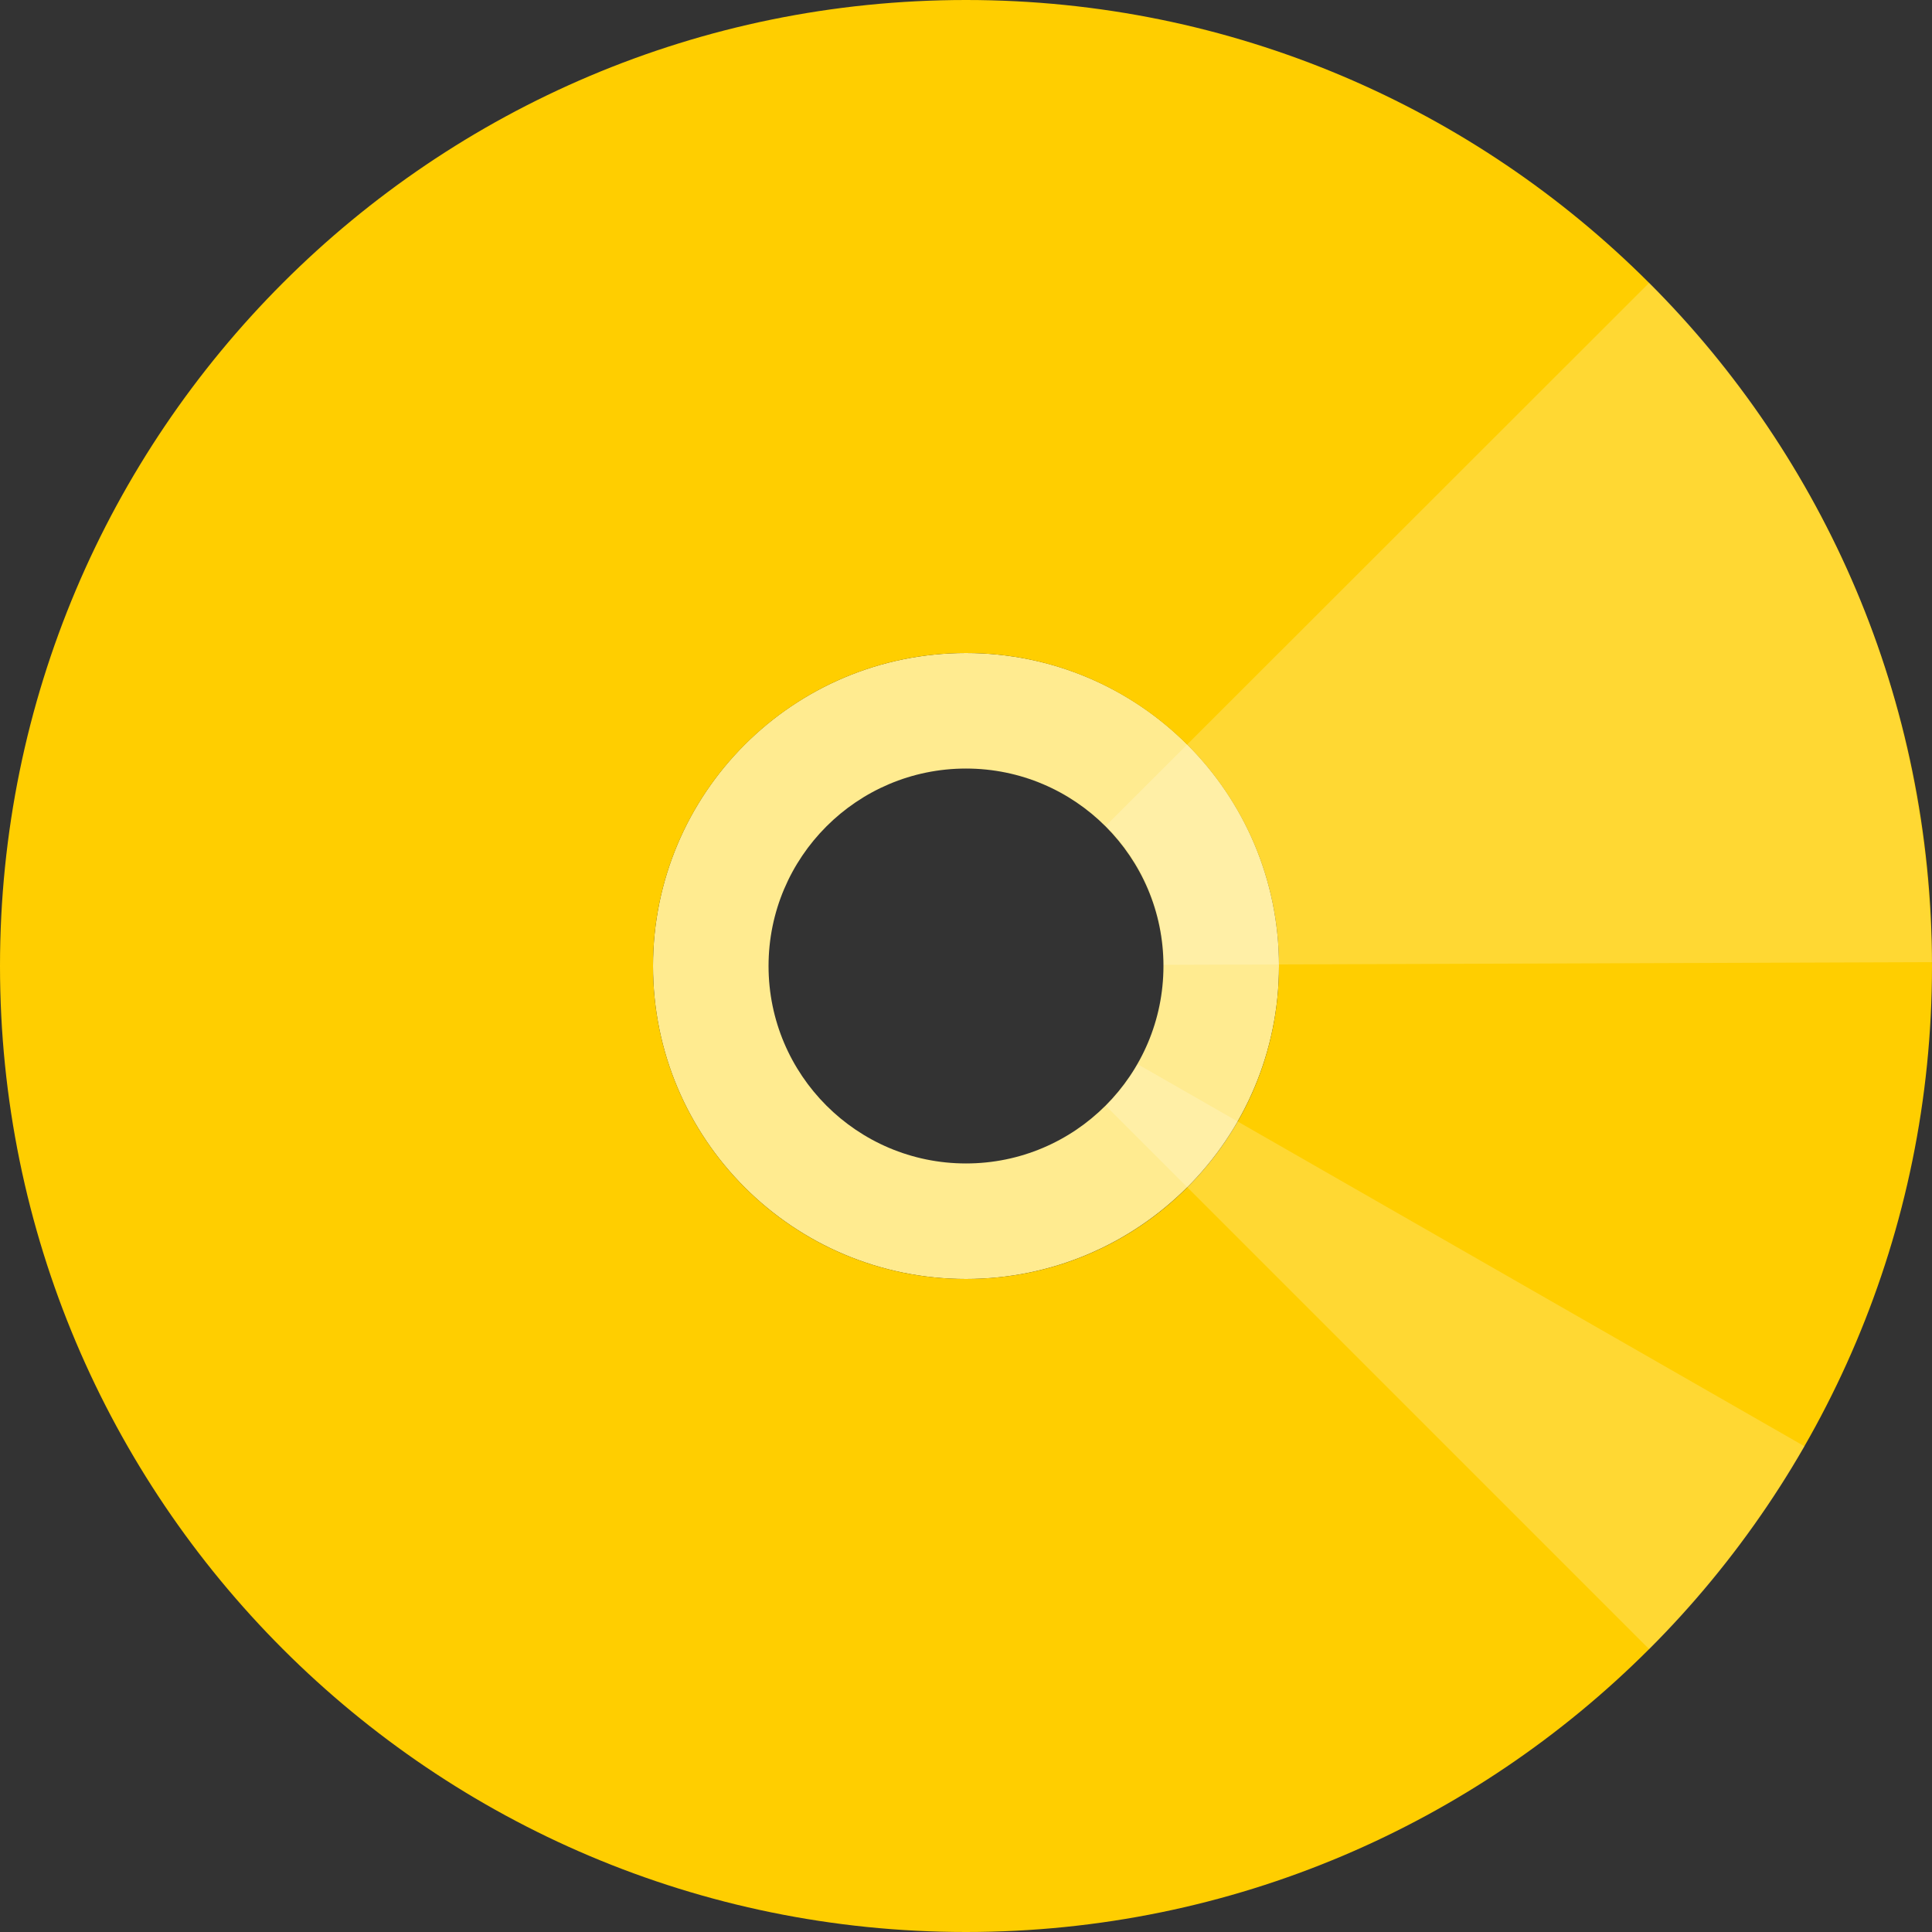 <svg width="179" height="179" viewBox="0 0 179 179" fill="none" xmlns="http://www.w3.org/2000/svg">
<rect x="0" y="0" width="179" height="179" fill="#333333" stroke="none"/>
<g id="Frame" clip-path="url(#clip0_631_1569)">
<path id="Vector" d="M89.5 60.502C73.462 60.502 60.502 73.497 60.502 89.5C60.502 105.538 73.497 118.498 89.5 118.498C105.503 118.498 118.498 105.503 118.498 89.5C118.498 73.462 105.538 60.502 89.5 60.502ZM89.5 107.794C79.404 107.794 71.206 99.596 71.206 89.5C71.206 79.404 79.404 71.206 89.5 71.206C99.596 71.206 107.794 79.404 107.794 89.5C107.794 99.596 99.596 107.794 89.5 107.794Z" fill="#FFEB90"/>
<path id="Vector_2" d="M89.5 0C40.06 0 0 40.06 0 89.5C0 138.94 40.06 179 89.5 179C138.94 179 179 138.94 179 89.5C179 40.06 138.94 0 89.5 0ZM89.5 118.498C73.462 118.498 60.502 105.503 60.502 89.5C60.502 73.497 73.497 60.502 89.5 60.502C105.503 60.502 118.498 73.497 118.498 89.5C118.498 105.503 105.538 118.498 89.5 118.498Z" fill="#FFCE00"/>
<path id="Vector_3" opacity="0.2" d="M167.186 133.999C166.47 135.217 165.54 136.828 164.322 138.653C163.141 140.443 160.993 143.594 157.878 147.281C156.554 148.856 154.871 150.718 152.795 152.794L102.46 102.46C102.675 102.245 102.854 102.066 103.069 101.815C104.035 100.741 104.823 99.632 105.396 98.593L167.186 133.999Z" fill="white"/>
<path id="Vector_4" opacity="0.2" d="M152.795 26.206C155.122 28.533 158.022 31.647 160.993 35.621C163.034 38.306 167.902 45.108 171.876 54.452C177.747 68.199 178.893 81.015 179 89.142L107.83 89.393C107.83 89.285 107.83 89.106 107.83 88.891C107.687 84.739 106.147 81.66 105.61 80.693C105.002 79.583 104.035 78.08 102.46 76.505L152.795 26.206Z" fill="white"/>
</g>
<defs>
<clipPath id="clip0_631_1569">
<rect width="179" height="179" fill="white"/>
</clipPath>
</defs>
</svg>
